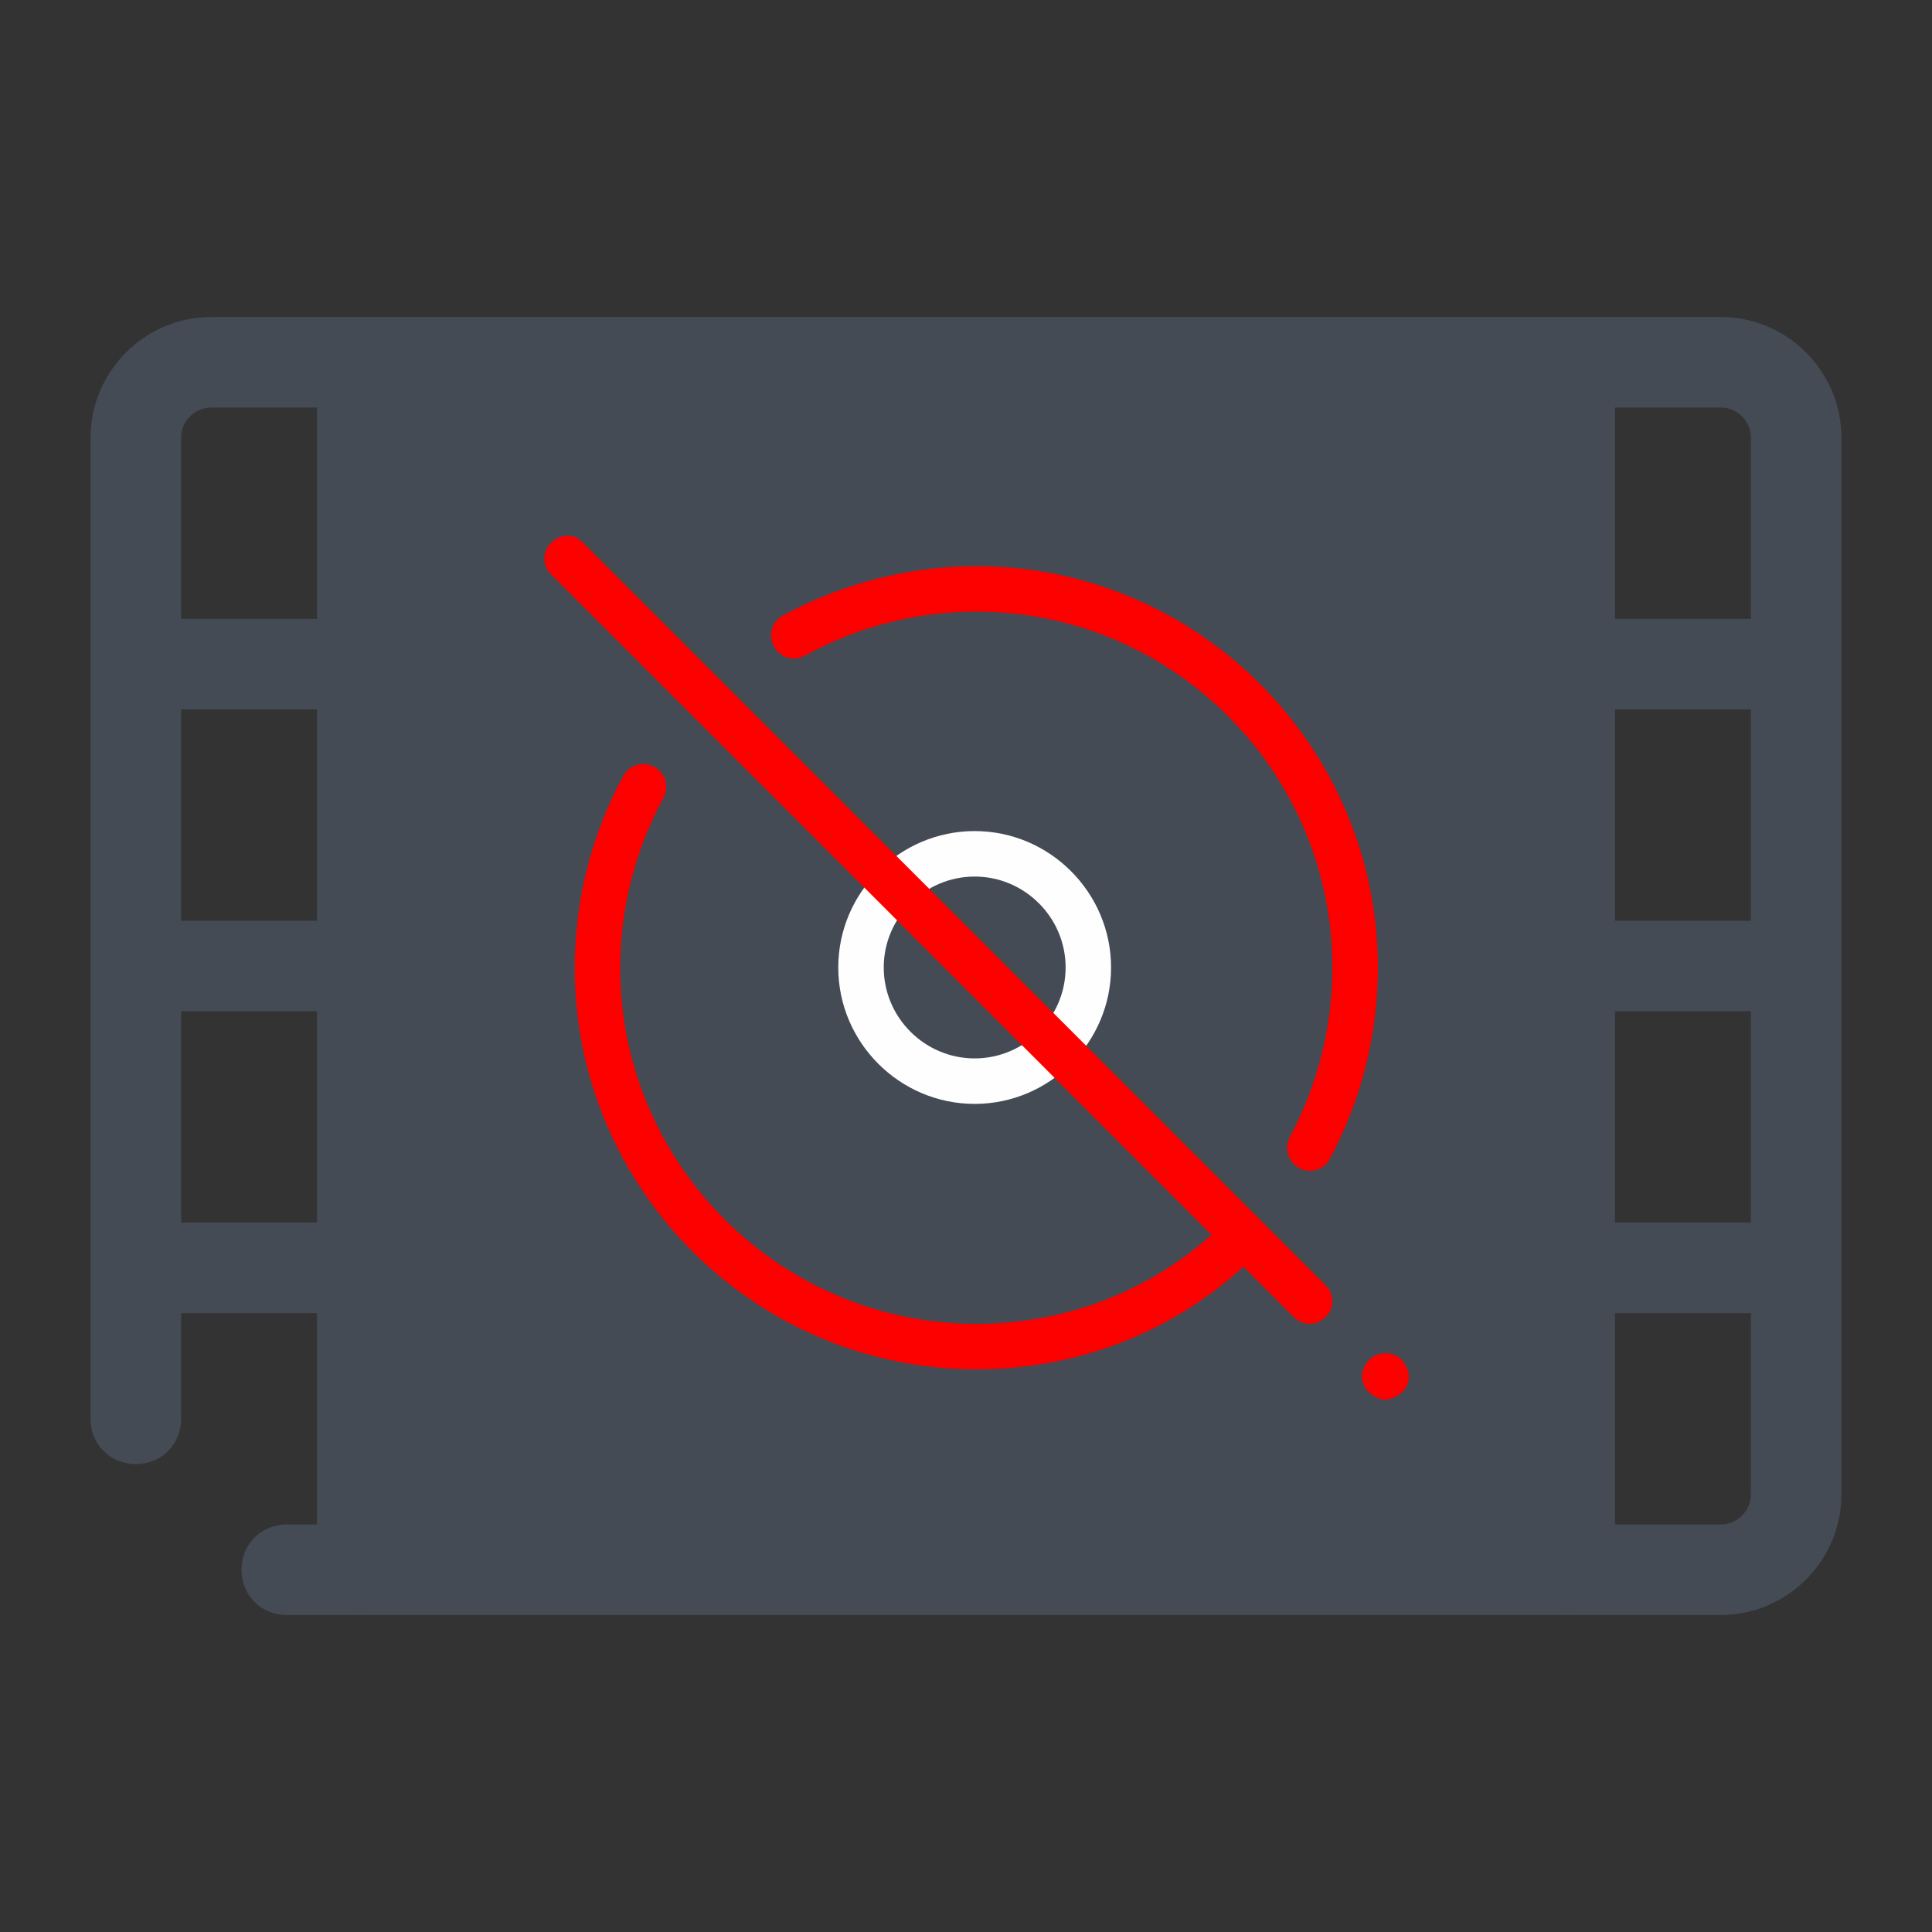 <?xml version="1.0" encoding="utf-8"?>
<svg version="1.1" id="Layer_1" x="0px" y="0px" viewBox="0 0 128 128" style="enable-background:new 0 0 128 128;" xmlns="http://www.w3.org/2000/svg">
  <rect x="0" y="0" width="128" height="128" fill="#333333" stroke="none"/>
  <g>
    <g>
      <rect x="24" y="24" width="80" height="80" style="fill:#444B54;"/>
    </g>
    <g>
      <path d="M24,107c-1.7,0-3-1.3-3-3V24c0-1.7,1.3-3,3-3s3,1.3,3,3v80C27,105.7,25.7,107,24,107z" style="fill:#444B54;"/>
    </g>
    <g>
      <path d="M104,107c-1.7,0-3-1.3-3-3V24c0-1.7,1.3-3,3-3s3,1.3,3,3v80C107,105.7,105.7,107,104,107z" style="fill:#444B54;"/>
    </g>
    <path d="M114,21H14c-4.4,0-8,3.6-8,8v65c0,1.7,1.3,3,3,3s3-1.3,3-3v-7h12c1.7,0,3-1.3,3-3s-1.3-3-3-3H12V67h12 c1.7,0,3-1.3,3-3s-1.3-3-3-3H12V47h12c1.7,0,3-1.3,3-3s-1.3-3-3-3H12V29c0-1.1,0.9-2,2-2h100c1.1,0,2,0.9,2,2v12h-12 c-1.7,0-3,1.3-3,3s1.3,3,3,3h12v14h-12c-1.7,0-3,1.3-3,3s1.3,3,3,3h12v14h-12c-1.7,0-3,1.3-3,3s1.3,3,3,3h12v12c0,1.1-0.9,2-2,2H19 c-1.7,0-3,1.3-3,3s1.3,3,3,3h95c4.4,0,8-3.6,8-8V29C122,24.6,118.4,21,114,21z" style="fill:#444B54;"/>
  </g>
  <path d="M 64.574 73.136 C 59.604 73.136 55.537 69.068 55.537 64.098 C 55.537 59.128 59.604 55.061 64.574 55.061 C 69.544 55.061 73.611 59.128 73.611 64.098 C 73.611 69.068 69.544 73.136 64.574 73.136 Z M 64.574 58.075 C 61.261 58.075 58.55 60.785 58.55 64.098 C 58.55 67.412 61.261 70.122 64.574 70.122 C 67.888 70.122 70.6 67.412 70.6 64.098 C 70.6 60.785 67.888 58.075 64.574 58.075 Z" style="fill: rgb(254, 254, 254);"/>
  <g fill="#444b54" style="" transform="matrix(0.502, 0, 0, 0.502, 32.555, 31.987)">
    <path d="m108 90.8c-.5 0-1-.1-1.4-.4-1.5-.8-2-2.6-1.2-4.1 3.6-6.7 5.6-14.5 5.6-22.3 0-25.9-21.1-47-47-47-7.9 0-15.7 2-22.6 5.8-1.5.8-3.3.3-4.1-1.2s-.3-3.3 1.2-4.1c7.8-4.2 16.6-6.5 25.5-6.5 29.2 0 53 23.8 53 53 0 8.8-2.2 17.6-6.4 25.3-.5 1-1.6 1.5-2.6 1.5z" style="fill: rgb(253, 0, 0);"/>
    <path d="m64 117c-29.2 0-53-23.8-53-53 0-8.8 2.2-17.6 6.4-25.3.8-1.5 2.6-2 4.1-1.2s2 2.6 1.2 4.1c-3.7 6.8-5.7 14.6-5.7 22.4 0 25.9 21.1 47 47 47 12.6 0 24.4-4.9 33.2-13.8 1.2-1.2 3.1-1.2 4.2 0 1.2 1.2 1.2 3.1 0 4.2-9.9 10.1-23.2 15.6-37.4 15.6z" style="fill: rgb(253, 0, 0);"/>
    <path d="m118 121c-.2 0-.4 0-.6-.1-.2 0-.4-.1-.6-.2s-.3-.2-.5-.3-.3-.2-.5-.4c-.6-.6-.9-1.3-.9-2.1 0-.2 0-.4.1-.6 0-.2.1-.4.2-.6s.2-.3.3-.5.2-.3.4-.5c1.1-1.1 3.1-1.1 4.2 0 .1.1.3.3.4.5s.2.3.3.5.1.4.2.6c0 .2.1.4.1.6 0 .8-.3 1.6-.9 2.1-.1.1-.3.3-.5.4s-.3.2-.5.3-.4.1-.6.2-.4.1-.6.1z" style="fill: rgb(253, 0, 0);"/>
    <path d="m108 111c-.8 0-1.5-.3-2.1-.9l-98-98c-1.2-1.1-1.2-3.1 0-4.2 1.2-1.2 3.1-1.2 4.2 0l98 98c1.2 1.2 1.2 3.1 0 4.2-.6.6-1.3.9-2.1.9z" style="fill: rgb(253, 0, 0);"/>
  </g>
</svg>